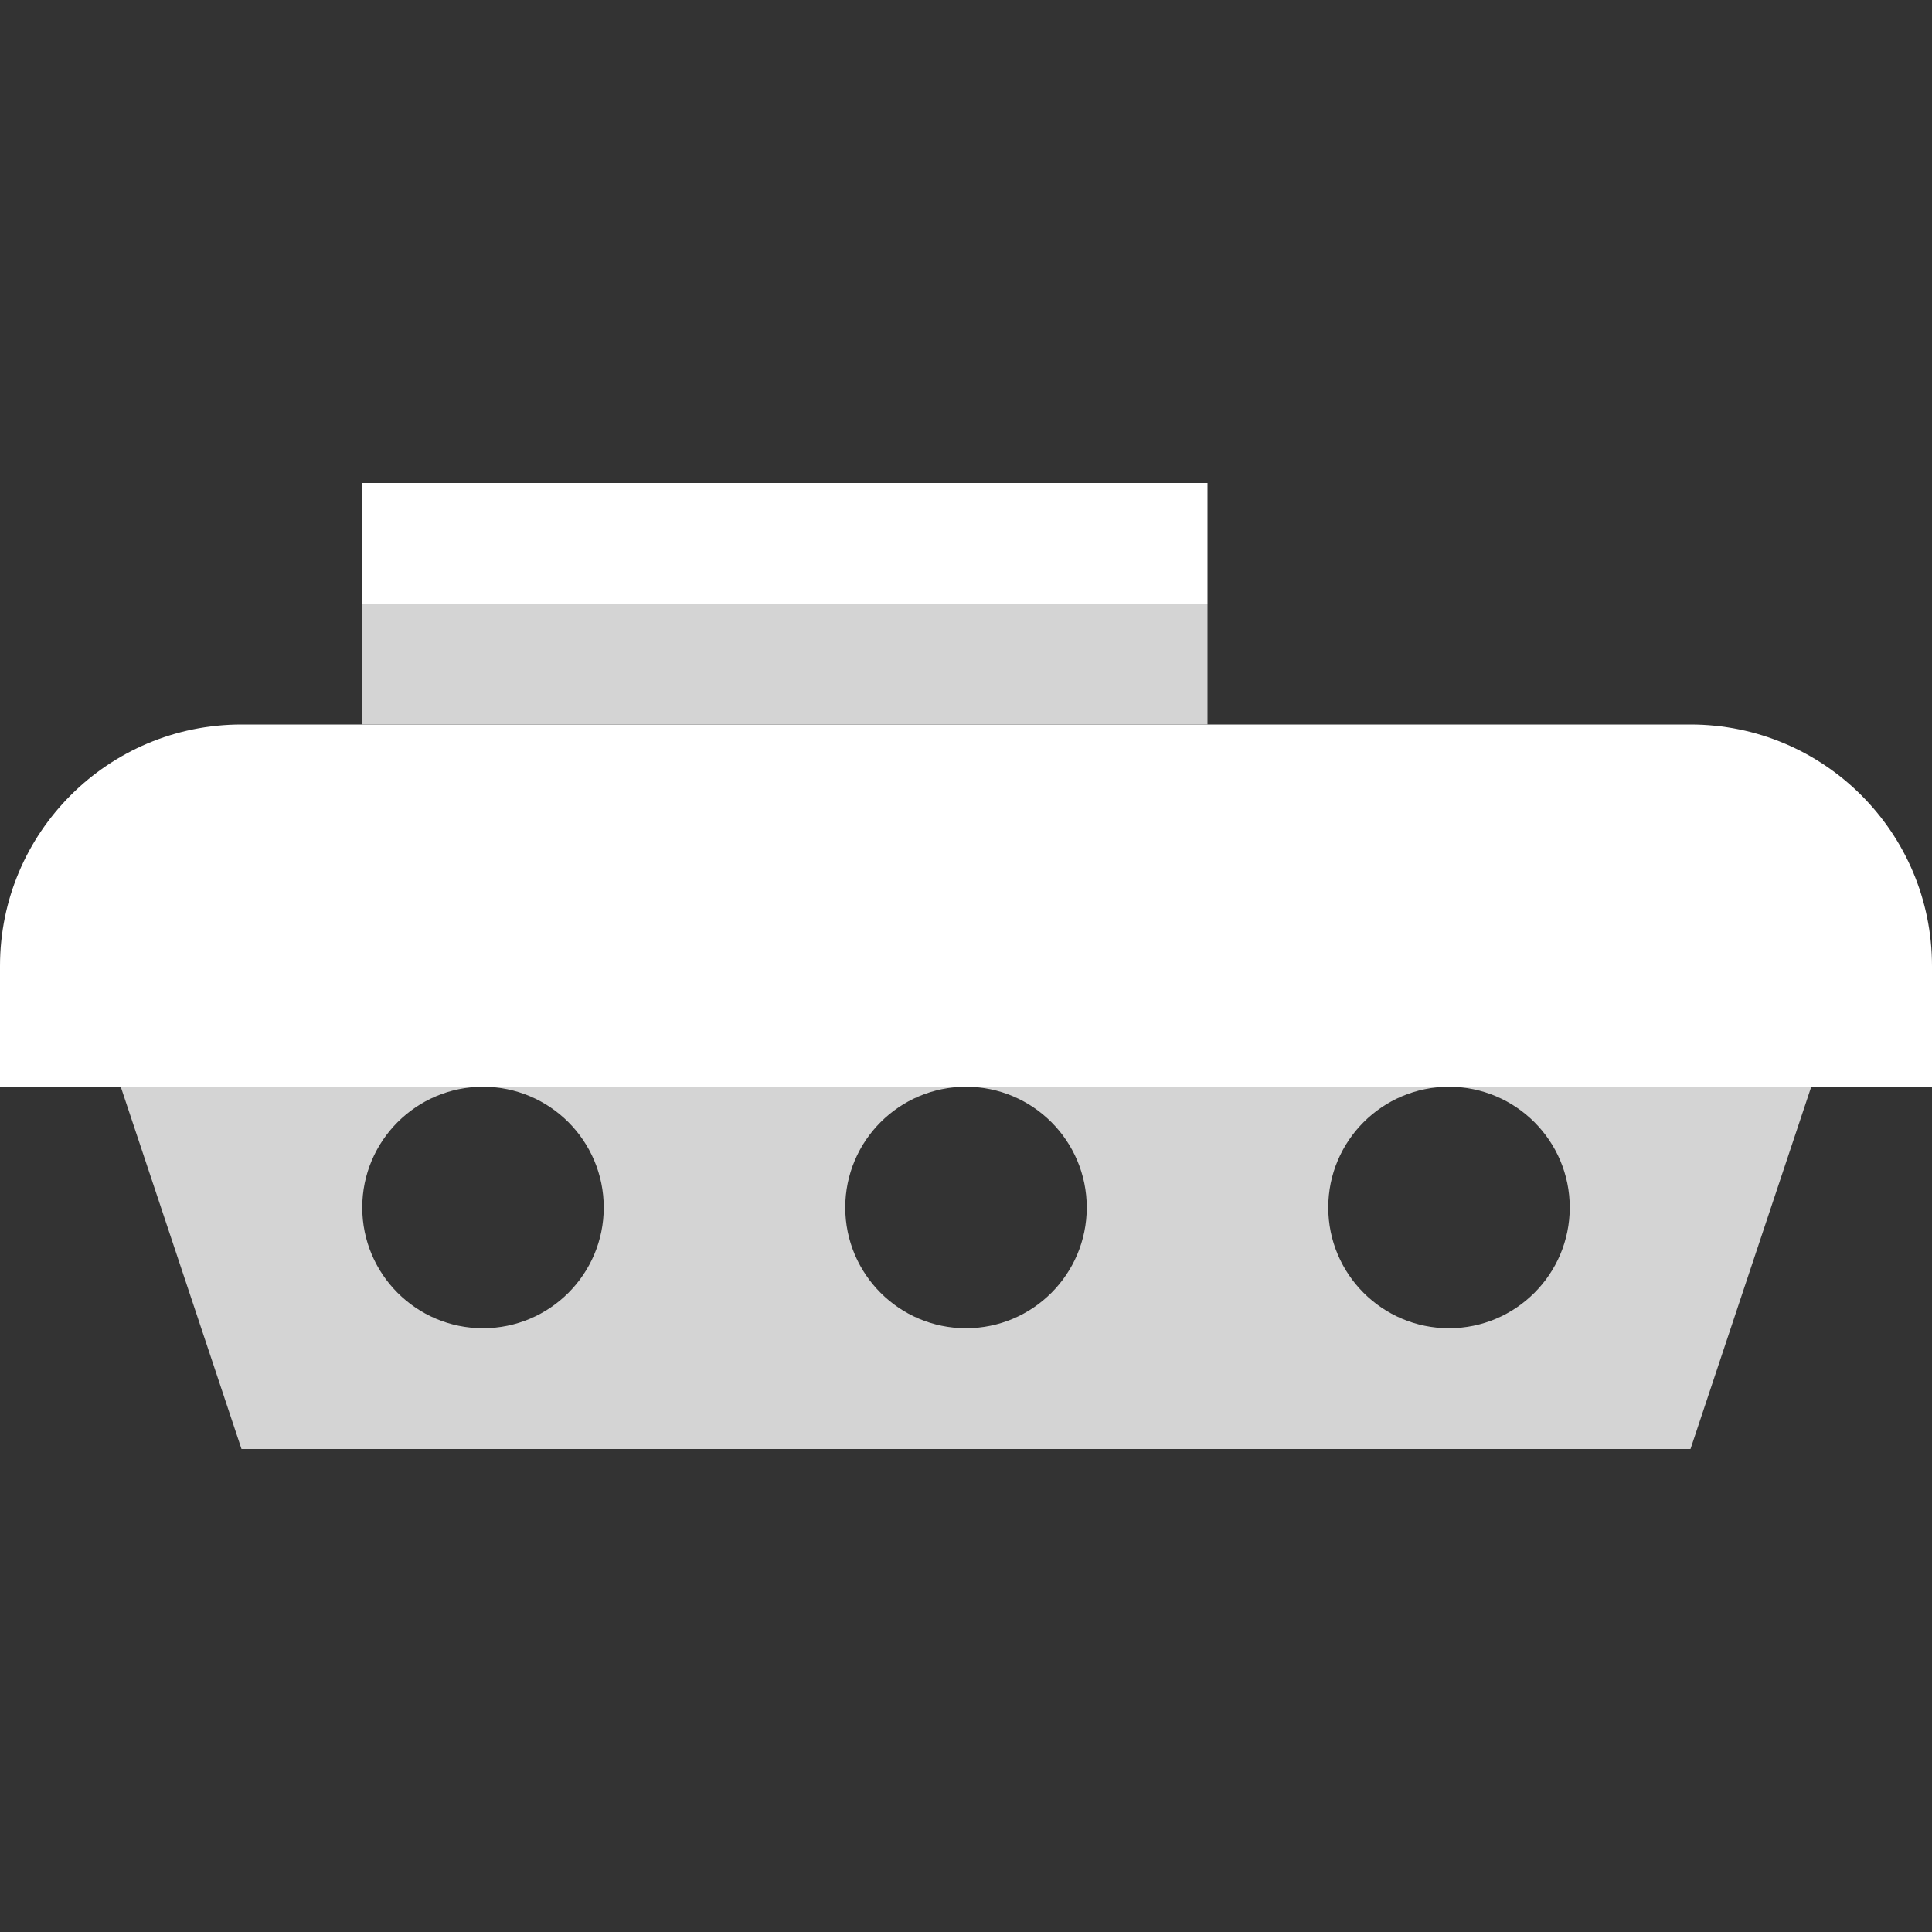 <svg width="16" height="16" viewBox="0 0 16 16" fill="none" xmlns="http://www.w3.org/2000/svg">
<rect x="0" y="0" width="16" height="16" fill="#333333" stroke="none"/>
<path d="M0 8C0 6.895 0.895 6 2 6H14C15.105 6 16 6.895 16 8V9H0V8Z" fill="white"/>
<rect x="3" y="4" width="7" height="1" fill="white"/>
<path fill-rule="evenodd" clip-rule="evenodd" d="M4 9H1L2 12H14L15 9H12H8H4ZM4 9C4.552 9 5 9.448 5 10C5 10.552 4.552 11 4 11C3.448 11 3 10.552 3 10C3 9.448 3.448 9 4 9ZM8 9C8.552 9 9 9.448 9 10C9 10.552 8.552 11 8 11C7.448 11 7 10.552 7 10C7 9.448 7.448 9 8 9ZM12 9C12.552 9 13 9.448 13 10C13 10.552 12.552 11 12 11C11.448 11 11 10.552 11 10C11 9.448 11.448 9 12 9Z" fill="#D4D4D4"/>
<rect x="3" y="5" width="7" height="1" fill="#D4D4D4"/>
</svg>
